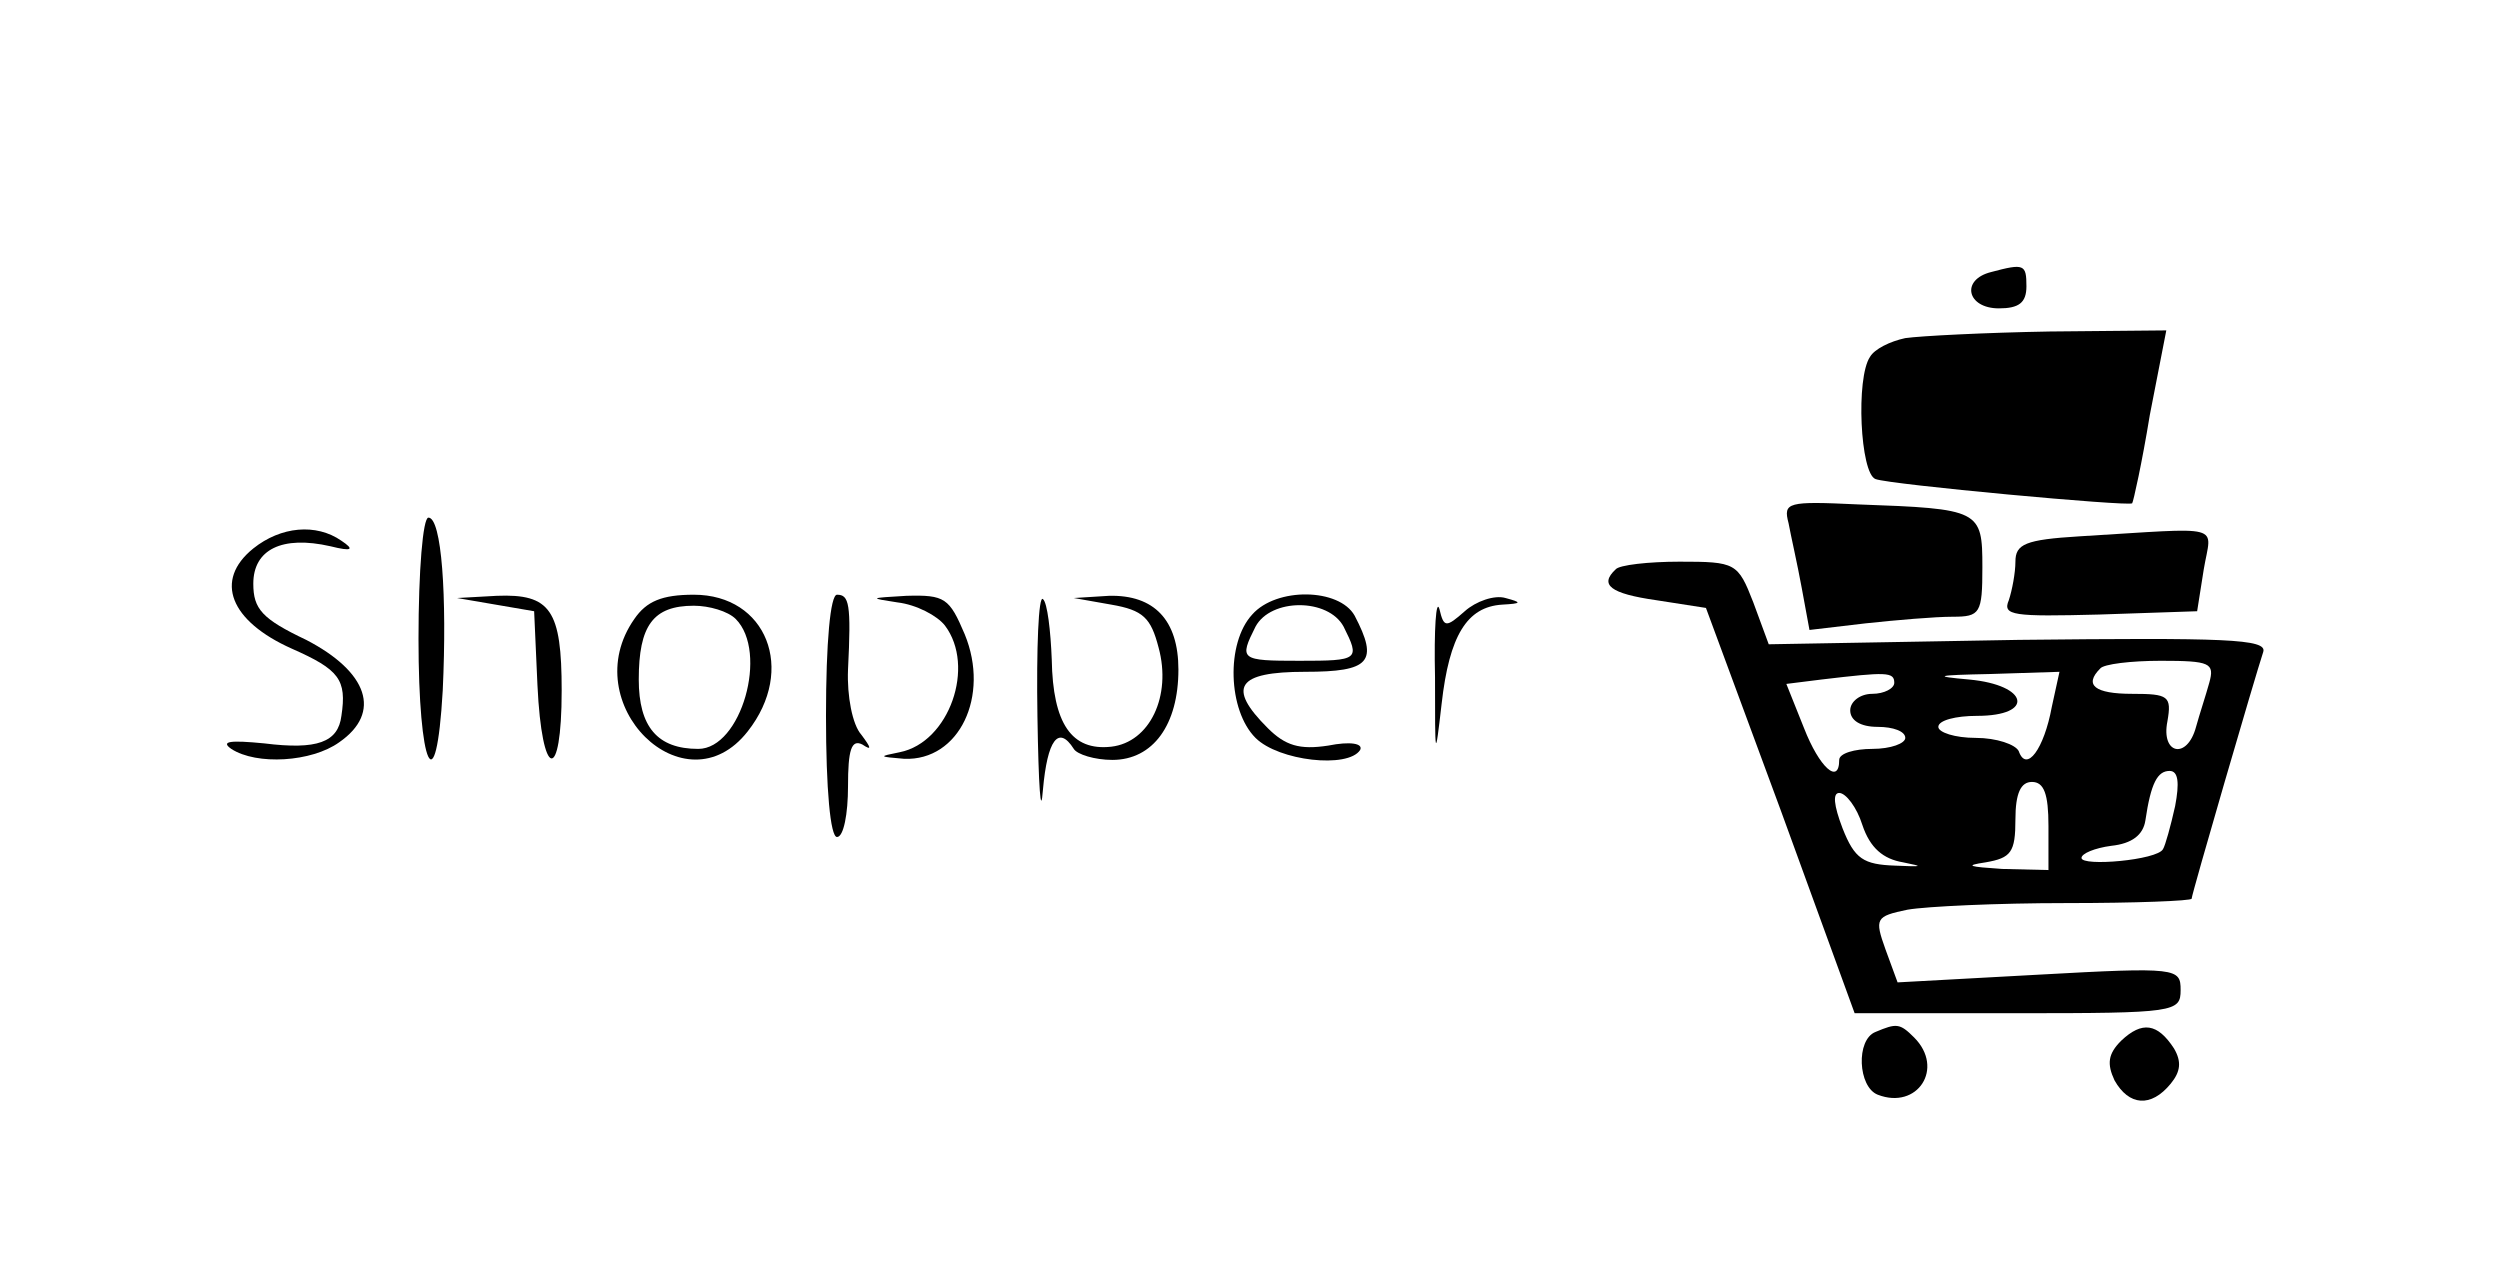 <?xml version="1.0" standalone="no"?>
<!DOCTYPE svg PUBLIC "-//W3C//DTD SVG 20010904//EN"
 "http://www.w3.org/TR/2001/REC-SVG-20010904/DTD/svg10.dtd">
<svg version="1.0" xmlns="http://www.w3.org/2000/svg"
 width="227pt" height="115pt" viewBox="0 0 227 115"
 preserveAspectRatio="xMidYMid meet">

<g transform="translate(0,115) scale(0.1,-0.1)"
fill="#000000" stroke="none">
<path d="M1808 903 c-28 -7 -22 -33 7 -33 18 0 25 5 25 20 0 20 -2 21 -32 13z"/>
<path d="M1730 843 c-14 -3 -28 -10 -32 -17 -13 -19 -9 -106 5 -111 13 -5 230
-25 233 -22 1 1 9 37 16 80 l15 77 -106 -1 c-58 -1 -117 -4 -131 -6z"/>
<path d="M1624 675 c2 -11 8 -37 12 -59 l7 -38 51 6 c28 3 63 6 79 6 25 0 27
3 27 45 0 52 -2 53 -113 57 -64 3 -68 2 -63 -17z"/>
<path d="M380 570 c0 -117 16 -152 22 -47 4 86 -1 157 -13 157 -5 0 -9 -48 -9
-110z"/>
<path d="M230 652 c-36 -29 -21 -66 35 -91 43 -19 50 -28 45 -61 -3 -24 -22
-31 -70 -25 -31 3 -40 2 -30 -5 23 -15 73 -12 98 6 39 27 26 64 -30 93 -40 19
-48 28 -48 51 0 31 26 44 70 34 20 -5 22 -3 10 5 -23 16 -55 13 -80 -7z"/>
<path d="M1888 663 c-49 -3 -58 -7 -58 -23 0 -10 -3 -26 -6 -35 -6 -14 4 -15
82 -13 l89 3 6 38 c7 42 21 38 -113 30z"/>
<path d="M1467 633 c-15 -14 -5 -22 37 -28 l45 -7 68 -184 67 -184 148 0 c143
0 148 1 148 21 0 20 -3 21 -129 14 l-128 -7 -11 30 c-10 28 -9 30 20 36 17 3
82 6 144 6 63 0 114 2 114 4 0 4 58 203 65 224 4 12 -35 13 -222 11 l-227 -4
-14 38 c-14 36 -16 37 -67 37 -28 0 -55 -3 -58 -7z m539 -103 c-3 -11 -9 -29
-12 -40 -8 -30 -32 -25 -26 5 4 23 1 25 -32 25 -34 0 -44 8 -29 23 3 4 28 7
55 7 45 0 49 -2 44 -20z m-286 0 c0 -5 -9 -10 -20 -10 -11 0 -20 -7 -20 -15 0
-9 9 -15 25 -15 14 0 25 -4 25 -10 0 -5 -13 -10 -30 -10 -16 0 -30 -4 -30 -10
0 -23 -18 -7 -32 29 l-16 40 32 4 c59 7 66 7 66 -3z m143 -22 c-7 -38 -23 -60
-30 -40 -3 6 -20 12 -39 12 -19 0 -34 5 -34 10 0 6 16 10 35 10 53 0 47 28 -7
33 -34 3 -30 4 19 5 l63 2 -7 -32z m112 -90 c-4 -18 -9 -36 -11 -39 -5 -10
-74 -16 -74 -8 0 4 12 9 27 11 19 2 29 10 31 23 5 34 11 45 22 45 8 0 9 -11 5
-32z m-115 -18 l0 -40 -42 1 c-30 2 -35 3 -15 6 23 4 27 9 27 39 0 24 5 34 15
34 11 0 15 -11 15 -40z m-169 1 c7 -21 19 -31 37 -34 20 -4 17 -4 -7 -3 -29 1
-37 6 -48 34 -8 21 -9 32 -3 32 6 0 16 -13 21 -29z"/>
<path d="M450 601 l35 -6 3 -67 c4 -86 22 -90 22 -5 0 73 -10 88 -59 86 l-36
-2 35 -6z"/>
<path d="M576 588 c-54 -77 46 -175 103 -102 44 56 17 124 -49 124 -29 0 -43
-6 -54 -22z m92 0 c30 -30 5 -118 -34 -118 -37 0 -54 20 -54 63 0 49 13 67 50
67 14 0 31 -5 38 -12z"/>
<path d="M750 500 c0 -67 4 -110 10 -110 6 0 10 21 10 46 0 33 3 43 13 38 9
-6 8 -3 -1 9 -8 9 -13 35 -12 59 3 60 1 68 -10 68 -6 0 -10 -43 -10 -110z"/>
<path d="M815 603 c17 -2 36 -12 43 -21 28 -37 4 -106 -41 -115 -20 -4 -19 -4
4 -6 50 -2 78 57 55 113 -14 33 -18 36 -53 35 -34 -2 -34 -2 -8 -6z"/>
<path d="M942 499 c1 -63 3 -93 5 -66 4 45 14 59 28 37 3 -5 19 -10 35 -10 37
0 60 32 60 82 0 45 -22 68 -63 67 l-32 -2 34 -6 c29 -5 36 -12 43 -39 12 -44
-8 -86 -43 -90 -36 -4 -53 21 -54 79 -1 26 -4 52 -8 55 -4 4 -6 -44 -5 -107z"/>
<path d="M1137 592 c-24 -26 -22 -87 3 -112 21 -21 84 -28 95 -11 3 6 -9 8
-29 4 -26 -4 -39 0 -55 16 -37 37 -28 51 34 51 59 0 67 9 45 51 -14 25 -71 26
-93 1z m83 -11 c15 -30 14 -31 -40 -31 -54 0 -55 1 -40 31 14 26 66 26 80 0z"/>
<path d="M1303 535 c0 -74 0 -76 6 -24 7 62 23 88 55 90 18 1 18 2 3 6 -10 3
-27 -3 -37 -12 -17 -15 -19 -15 -23 2 -3 10 -5 -18 -4 -62z"/>
<path d="M1703 213 c-18 -7 -16 -50 2 -57 36 -14 61 24 33 52 -13 13 -16 13
-35 5z"/>
<path d="M1926 205 c-12 -12 -13 -21 -6 -36 13 -23 33 -25 51 -3 9 11 10 20 3
32 -15 23 -29 25 -48 7z"/>
</g>
</svg>
